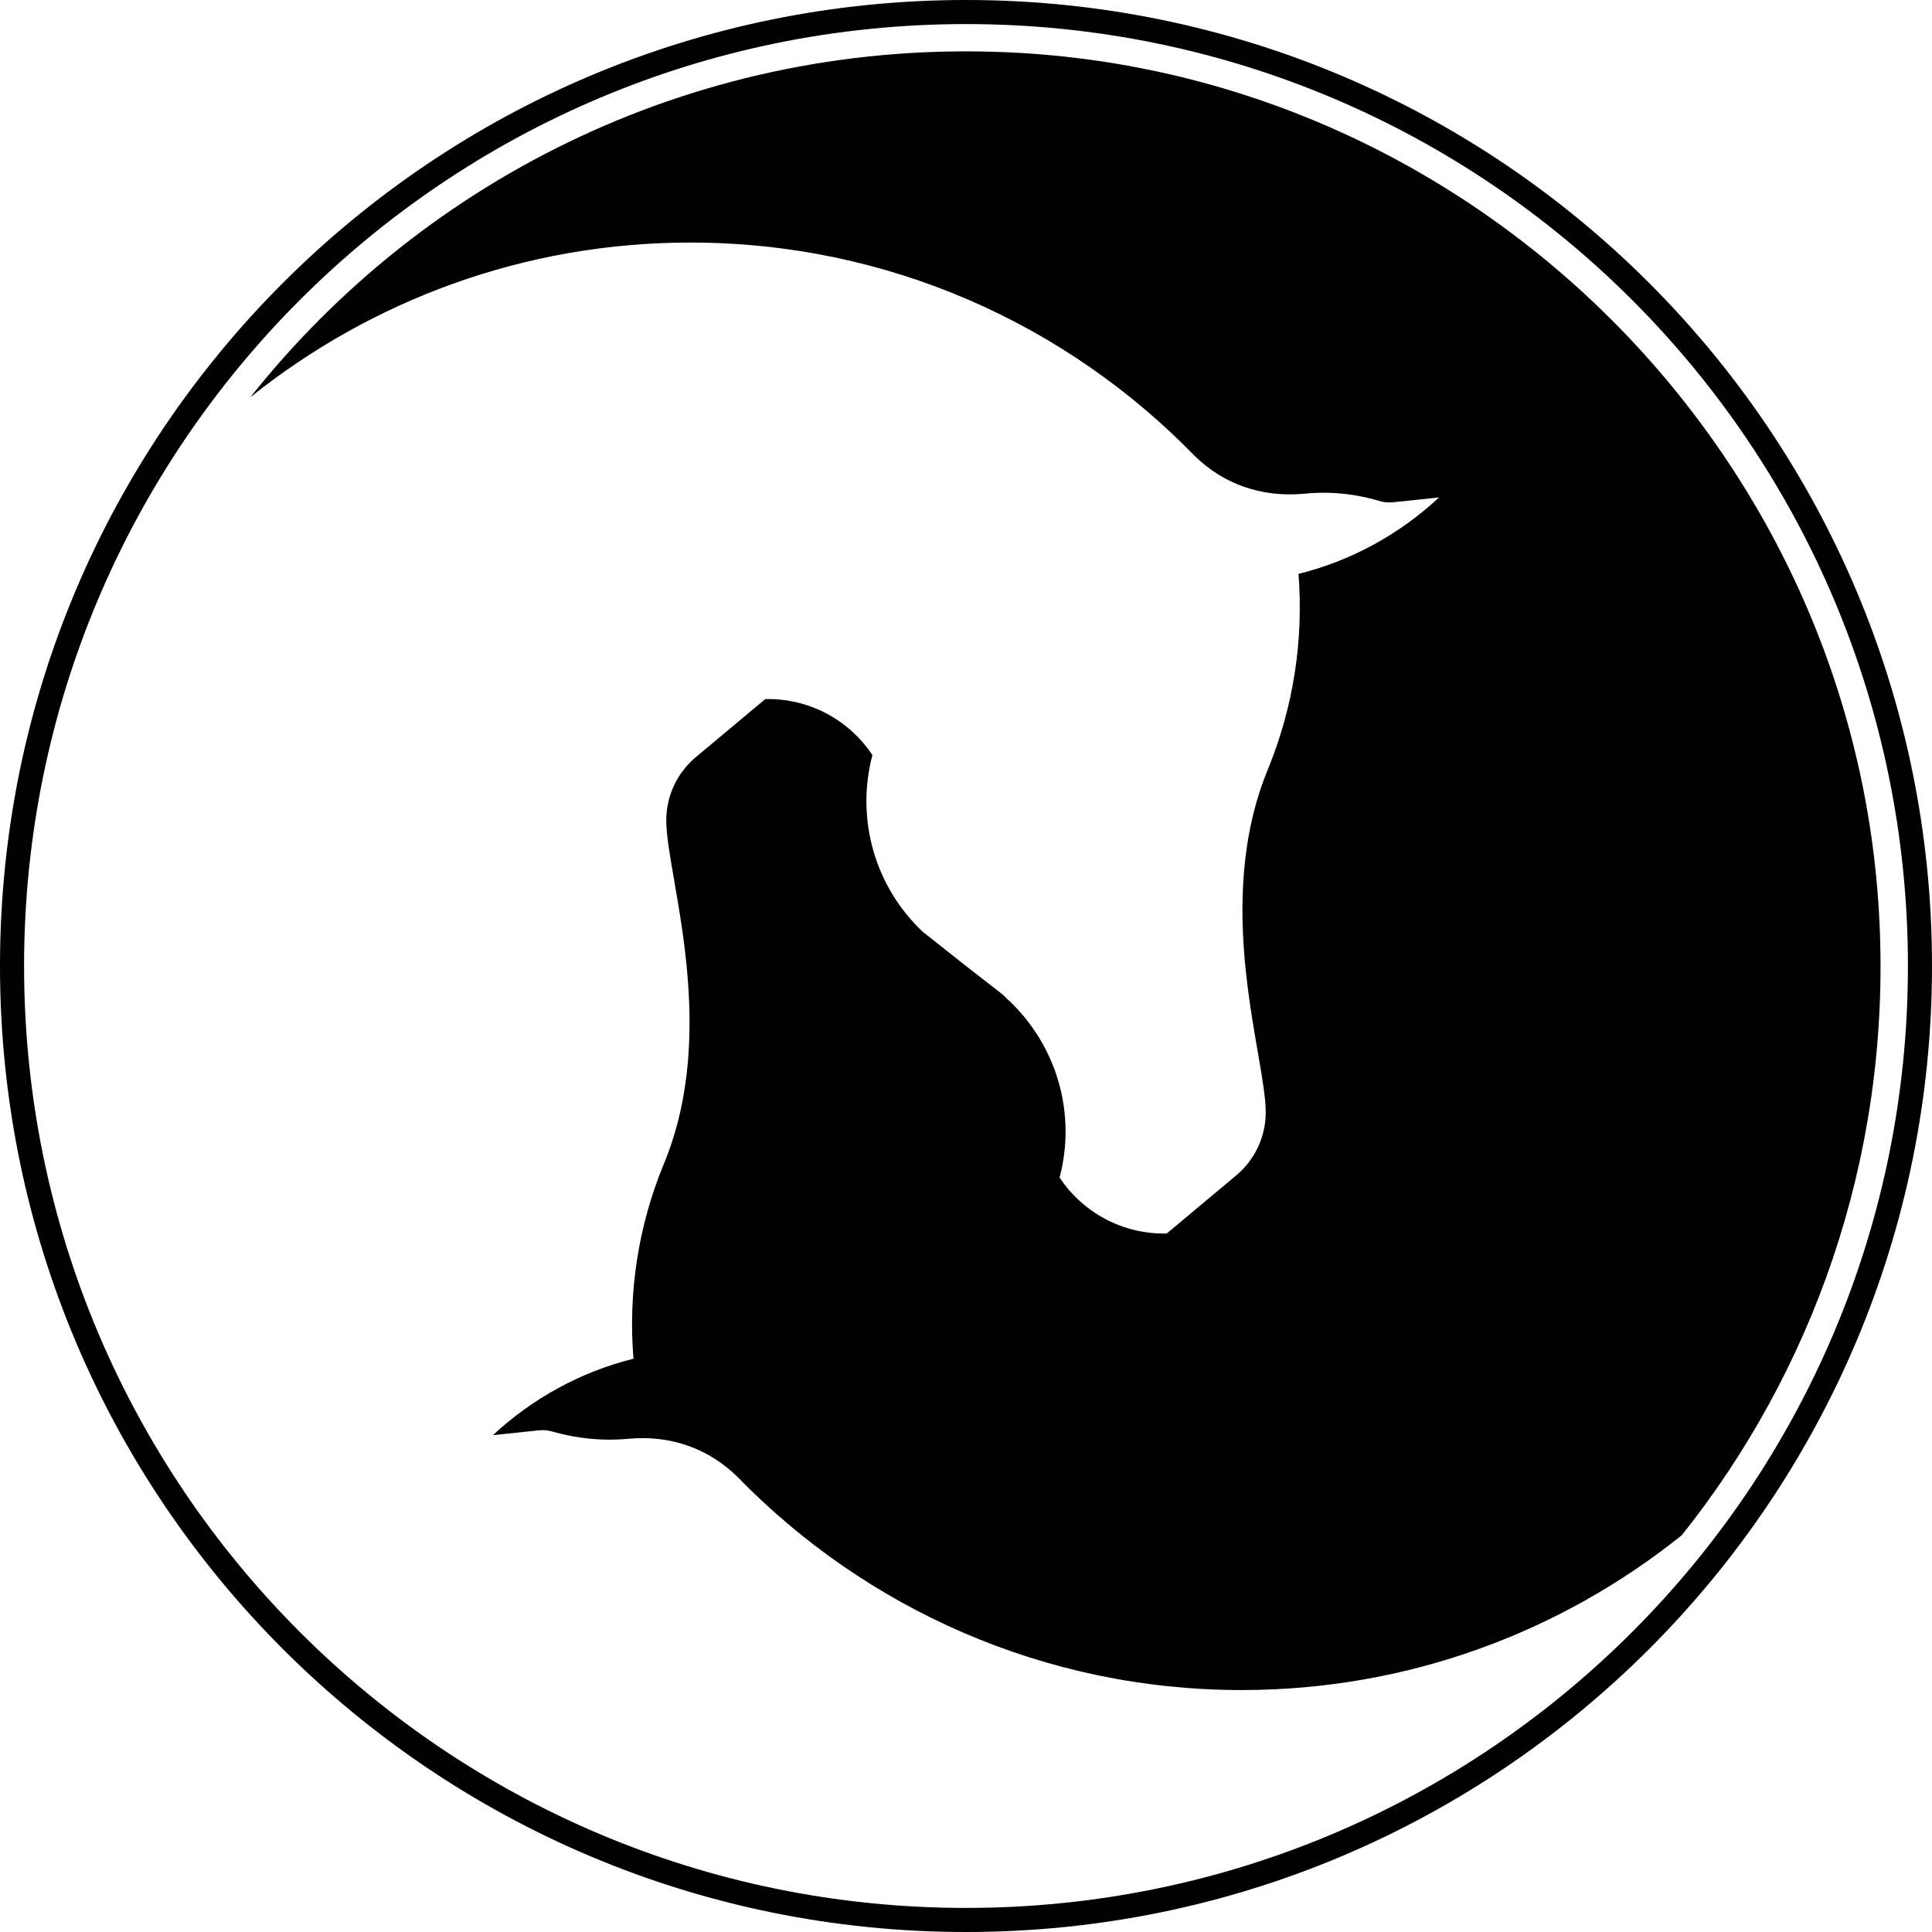 <svg xmlns="http://www.w3.org/2000/svg" width="642" viewBox="0 0 642 642" height="642" style="overflow:visible;enable-background:new 0 0 642 642" xml:space="preserve"><path d="M624.7 310.1c2.7 75.7-22.4 145.5-65.8 200l-.1.1c-40.1 32.1-90.8 51.4-146.2 51.4-65.7 0-125.1-27.2-167.6-70.9-9.4-9.2-21.9-13.9-36.1-12.6-8.4.8-16.8 0-25-2.3-1.6-.5-3.2-.7-4.9-.5l-15.2 1.6c13-12.1 29-21 46.7-25.4-1.8-22 1.6-44.1 10-64.5 18.9-45.4.9-95.9.9-114.4 0-8.4 3.8-15.9 9.7-20.9l1.2-1 22-18.4c14.6-.3 27.8 6.9 35.6 18.6-5.6 21.3.8 43.8 16.9 58.9l.3.2 13.9 11 11.7 9.1c.8.6 1.5 1.3 2.2 2.1l.3.2c16.1 15.2 22.5 37.7 16.9 58.9 7.8 11.7 21 18.9 35.6 18.6l22-18.4 1.2-1c5.9-5 9.7-12.5 9.7-20.9 0-18.6-18-69 .9-114.4 8.3-20.4 11.7-42.4 10-64.5 17.8-4.4 33.8-13.4 46.7-25.4l-15.2 1.6c-1.6.2-3.3 0-4.9-.5-8.1-2.4-16.6-3.2-25-2.3-14.3 1.2-26.7-3.4-36.1-12.6-42.5-43.7-101.8-70.9-167.6-70.9-55.3 0-106.1 19.3-146.2 51.4 58.3-73.5 150-119.3 252.1-114.6C492.2 24.6 619.2 153 624.7 310.1z"></path><path d="M642 321c0 177.3-143.7 321-321 321S0 498.3 0 321 143.7 0 321 0s321 143.7 321 321zM321 8C148.1 8 8 148.1 8 321s140.1 313 313 313 313-140.1 313-313S493.9 8 321 8z"></path></svg>